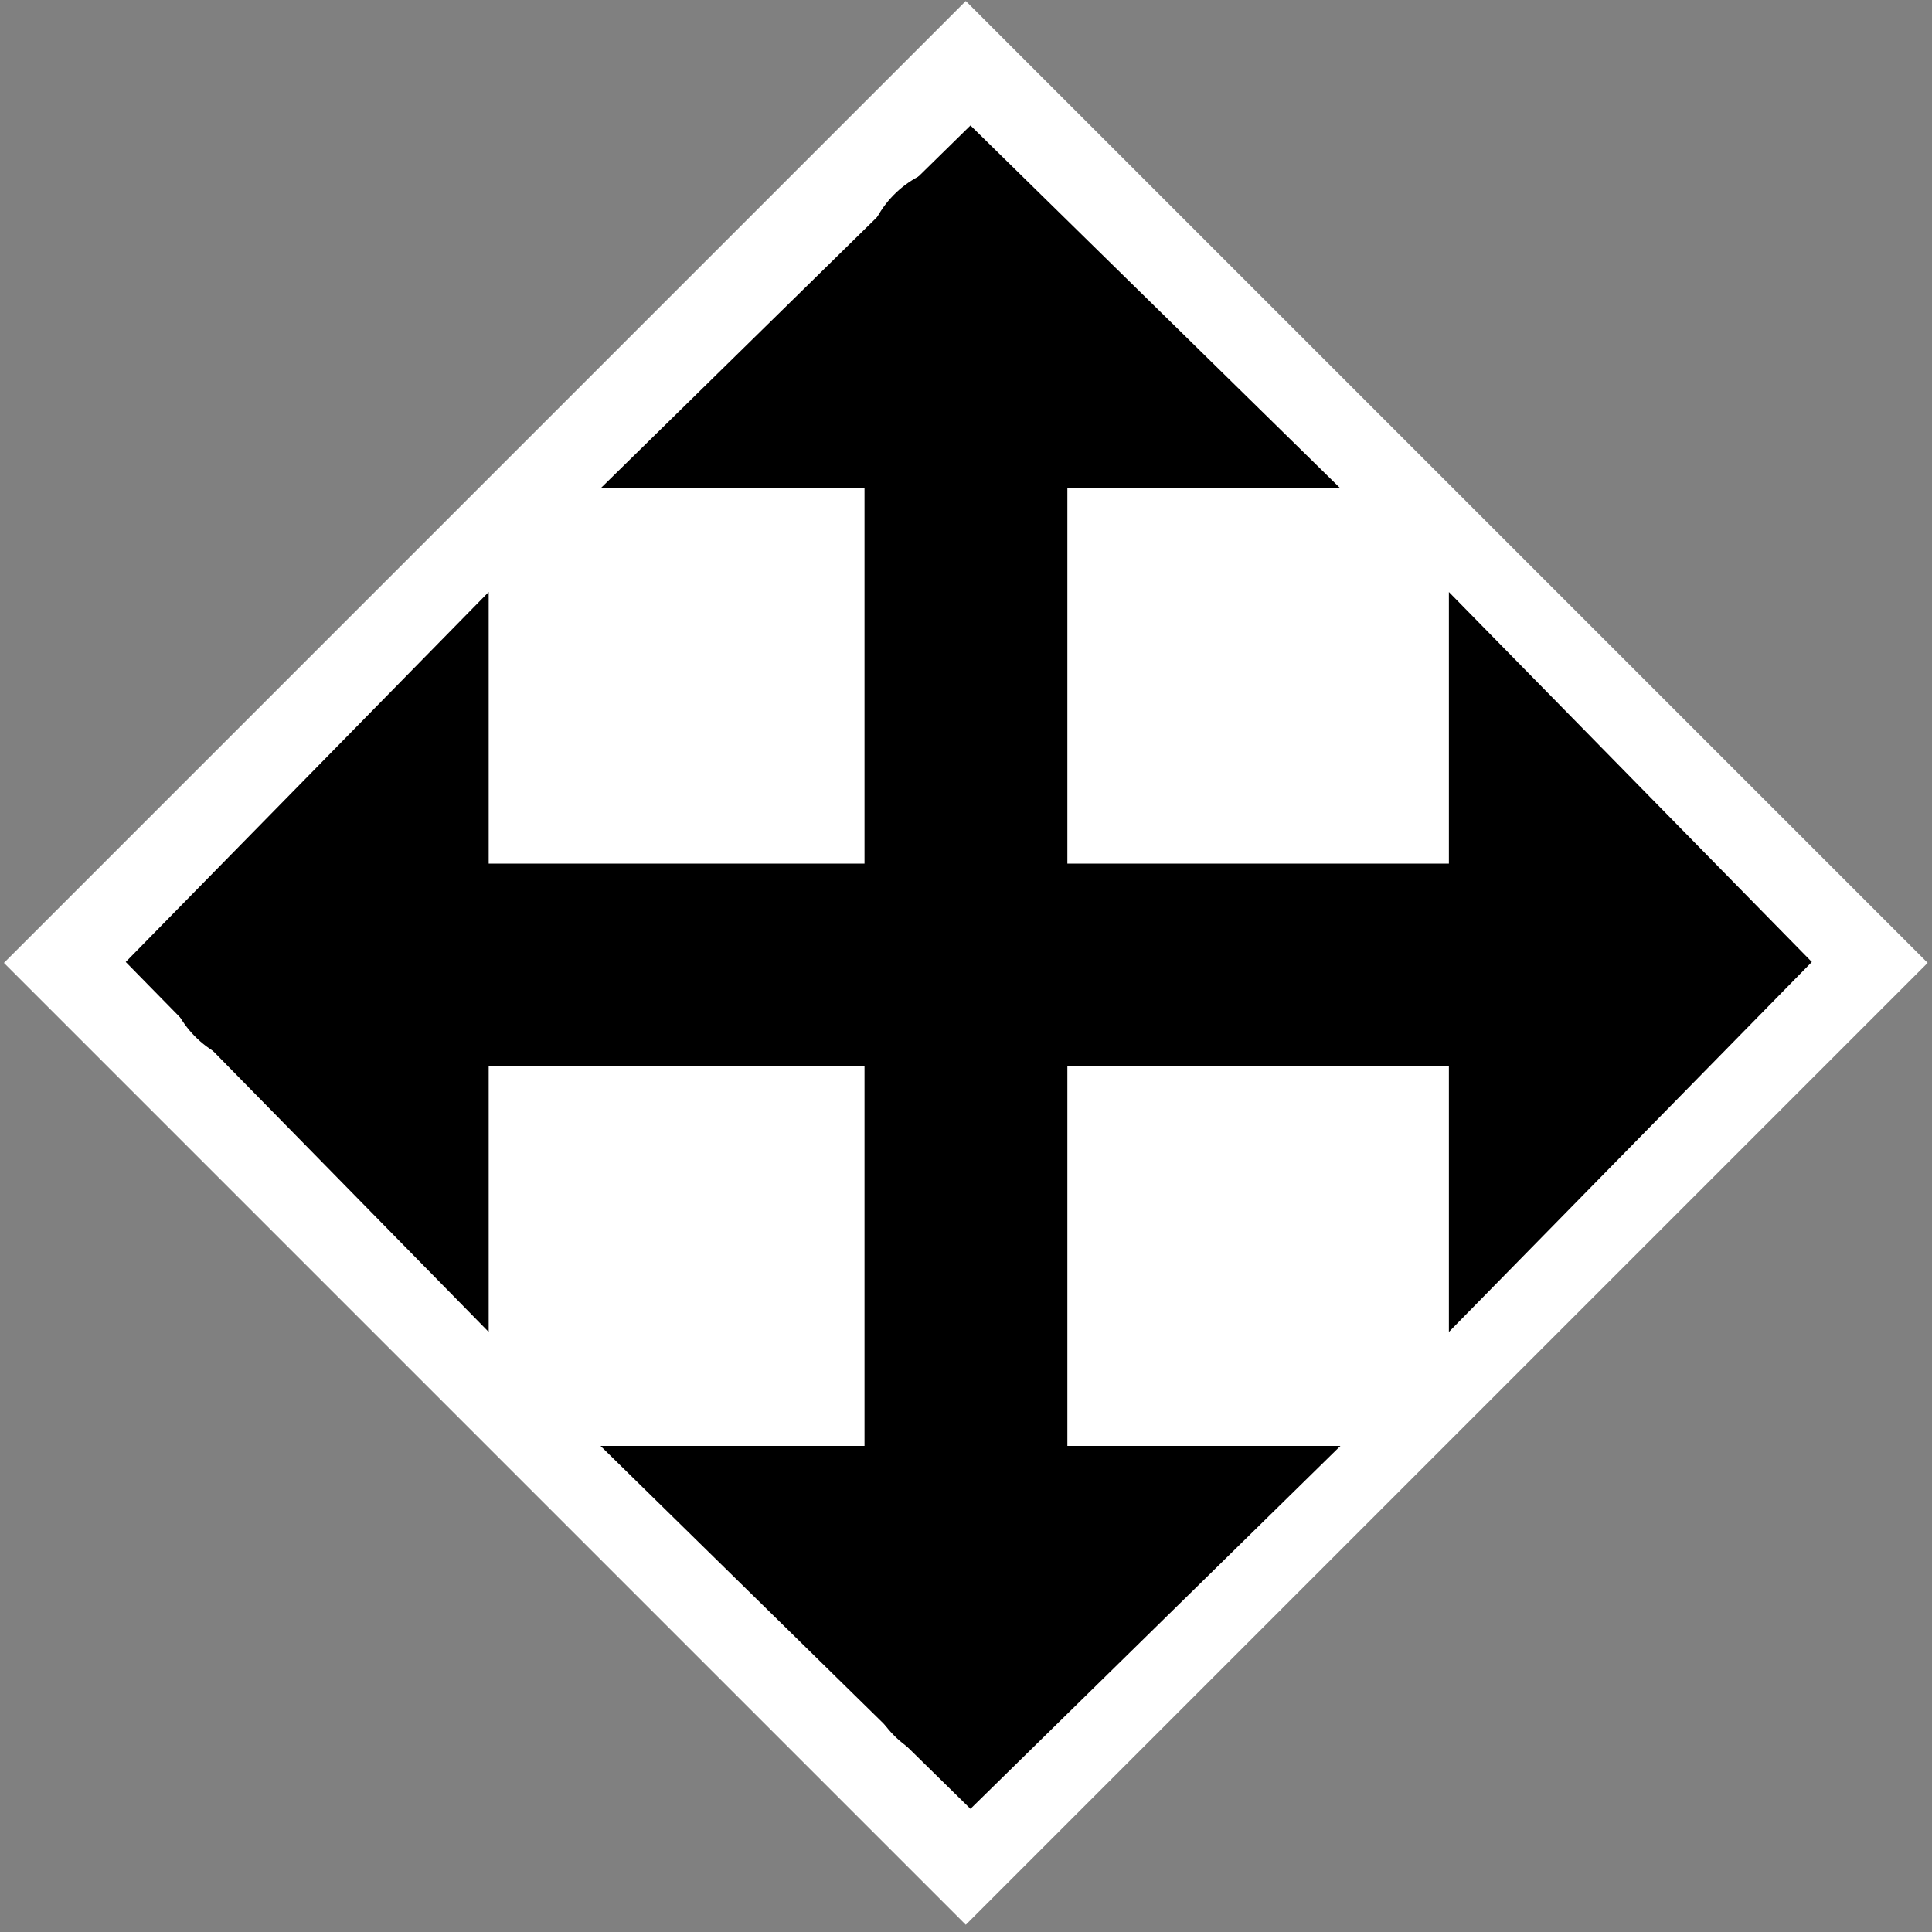 <?xml version="1.0" encoding="UTF-8" standalone="no"?>
<!-- Created with Inkscape (http://www.inkscape.org/) -->

<svg
   xmlns:dc="http://purl.org/dc/elements/1.1/"
   xmlns:cc="http://creativecommons.org/ns#"
   xmlns:rdf="http://www.w3.org/1999/02/22-rdf-syntax-ns#"
   xmlns:svg="http://www.w3.org/2000/svg"
   xmlns="http://www.w3.org/2000/svg"
   xmlns:sodipodi="http://sodipodi.sourceforge.net/DTD/sodipodi-0.dtd"
   xmlns:inkscape="http://www.inkscape.org/namespaces/inkscape"
   width="128"
   height="128"
   viewBox="0 0 128 128"
   id="svg2"
   version="1.1"
   inkscape:version="0.91 r13725"
   sodipodi:docname="cursor.svg"
   inkscape:export-filename="/Users/loraine/Dropbox/PROJECTS/2017-03-ROTOR/website/cursor-32.png"
   inkscape:export-xdpi="22.067066"
   inkscape:export-ydpi="22.067066">
  <rect x="0" y="0" width="128" height="128" fill="#808080" stroke="none"/>
  <defs
     id="defs4" />
  <sodipodi:namedview
     id="base"
     pagecolor="#ffffff"
     bordercolor="#666666"
     borderopacity="1.0"
     inkscape:pageopacity="0"
     inkscape:pageshadow="2"
     inkscape:zoom="1.979899"
     inkscape:cx="86.982378"
     inkscape:cy="66.1366"
     inkscape:document-units="px"
     inkscape:current-layer="g4595"
     showgrid="false"
     units="px"
     inkscape:window-width="1916"
     inkscape:window-height="1035"
     inkscape:window-x="4"
     inkscape:window-y="1"
     inkscape:window-maximized="1" />
  <g
     inkscape:label="Layer 1"
     inkscape:groupmode="layer"
     id="layer1"
     transform="translate(0,-924.362)">
    <g
       id="g4595"
       transform="matrix(0.96,0,0,0.96,2.556,39.471)"
       inkscape:export-xdpi="23.719999"
       inkscape:export-ydpi="23.719999">
      <rect
         inkscape:export-ydpi="22.59164"
         inkscape:export-xdpi="22.59164"
         inkscape:export-filename="/Users/loraine/Dropbox/PROJECTS/2017-03-ROTOR/rect4500.png"
         transform="matrix(0.707,-0.707,0.707,0.707,0,0)"
         y="697.186"
         x="-700.569"
         height="93.892"
         width="93.892"
         id="rect4500"
         style="opacity:1;fill:#ffffff;fill-opacity:1;stroke:none;stroke-width:10;stroke-linecap:round;stroke-linejoin:miter;stroke-miterlimit:4;stroke-dasharray:none;stroke-dashoffset:0;stroke-opacity:1" />
      <path
         inkscape:connector-curvature="0"
         id="path3336"
         d="m 15.768,988.362 96.465,0"
         style="opacity:1;fill:#ffffff;fill-opacity:1;stroke:#000000;stroke-width:14;stroke-linecap:round;stroke-linejoin:miter;stroke-miterlimit:4;stroke-dasharray:none;stroke-dashoffset:0;stroke-opacity:1" />
      <path
         style="opacity:1;fill:#ffffff;fill-opacity:1;stroke:#000000;stroke-width:14;stroke-linecap:round;stroke-linejoin:miter;stroke-miterlimit:4;stroke-dasharray:none;stroke-dashoffset:0;stroke-opacity:1"
         d="m 64,940.13 0,96.465"
         id="path4496"
         inkscape:connector-curvature="0" />
      <path
         inkscape:transform-center-y="3.162634e-05"
         transform="matrix(0.704,0,0,1.243,4.935,-240.23)"
         inkscape:transform-center-x="2.2956354"
         d="m 31.771,999.526 -9.776,-5.644 -9.776,-5.644 9.776,-5.644 9.776,-5.644 -1e-6,11.288 z"
         inkscape:randomized="0"
         inkscape:rounded="0"
         inkscape:flatsided="false"
         sodipodi:arg2="2.0943951"
         sodipodi:arg1="1.0471976"
         sodipodi:r2="6.5172458"
         sodipodi:r1="13.034491"
         sodipodi:cy="988.23779"
         sodipodi:cx="25.253815"
         sodipodi:sides="3"
         id="path4498"
         style="opacity:1;fill:#000000;fill-opacity:1;stroke:#000000;stroke-width:10.685;stroke-linecap:round;stroke-linejoin:miter;stroke-miterlimit:4;stroke-dasharray:none;stroke-dashoffset:0;stroke-opacity:1"
         sodipodi:type="star" />
      <path
         sodipodi:type="star"
         style="opacity:1;fill:#000000;fill-opacity:1;stroke:#000000;stroke-width:10.685;stroke-linecap:round;stroke-linejoin:miter;stroke-miterlimit:4;stroke-dasharray:none;stroke-dashoffset:0;stroke-opacity:1"
         id="path4504"
         sodipodi:sides="3"
         sodipodi:cx="25.253815"
         sodipodi:cy="988.23779"
         sodipodi:r1="13.034491"
         sodipodi:r2="6.5172458"
         sodipodi:arg1="1.0471976"
         sodipodi:arg2="2.0943951"
         inkscape:flatsided="false"
         inkscape:rounded="0"
         inkscape:randomized="0"
         d="m 31.771,999.526 -9.776,-5.644 -9.776,-5.644 9.776,-5.644 9.776,-5.644 -1e-6,11.288 z"
         inkscape:transform-center-x="7.2345936e-05"
         transform="matrix(0,0.704,-1.243,0,1292.693,929.341)"
         inkscape:transform-center-y="-2.295638" />
      <path
         inkscape:transform-center-y="2.2956397"
         transform="matrix(0,-0.704,-1.243,0,1292.693,1047.675)"
         inkscape:transform-center-x="7.2345936e-05"
         d="m 31.771,999.526 -9.776,-5.644 -9.776,-5.644 9.776,-5.644 9.776,-5.644 -1e-6,11.288 z"
         inkscape:randomized="0"
         inkscape:rounded="0"
         inkscape:flatsided="false"
         sodipodi:arg2="2.0943951"
         sodipodi:arg1="1.0471976"
         sodipodi:r2="6.5172458"
         sodipodi:r1="13.034491"
         sodipodi:cy="988.23779"
         sodipodi:cx="25.253815"
         sodipodi:sides="3"
         id="path4506"
         style="opacity:1;fill:#000000;fill-opacity:1;stroke:#000000;stroke-width:10.685;stroke-linecap:round;stroke-linejoin:miter;stroke-miterlimit:4;stroke-dasharray:none;stroke-dashoffset:0;stroke-opacity:1"
         sodipodi:type="star" />
      <path
         sodipodi:type="star"
         style="opacity:1;fill:#000000;fill-opacity:1;stroke:#000000;stroke-width:10.685;stroke-linecap:round;stroke-linejoin:miter;stroke-miterlimit:4;stroke-dasharray:none;stroke-dashoffset:0;stroke-opacity:1"
         id="path4508"
         sodipodi:sides="3"
         sodipodi:cx="25.253815"
         sodipodi:cy="988.23779"
         sodipodi:r1="13.034491"
         sodipodi:r2="6.5172458"
         sodipodi:arg1="1.0471976"
         sodipodi:arg2="2.0943951"
         inkscape:flatsided="false"
         inkscape:rounded="0"
         inkscape:randomized="0"
         d="m 31.771,999.526 -9.776,-5.644 -9.776,-5.644 9.776,-5.644 9.776,-5.644 -1e-6,11.288 z"
         inkscape:transform-center-x="-2.2956352"
         transform="matrix(-0.704,0,0,1.243,123.458,-240.23)"
         inkscape:transform-center-y="3.162634e-05" />
    </g>
  </g>
</svg>

